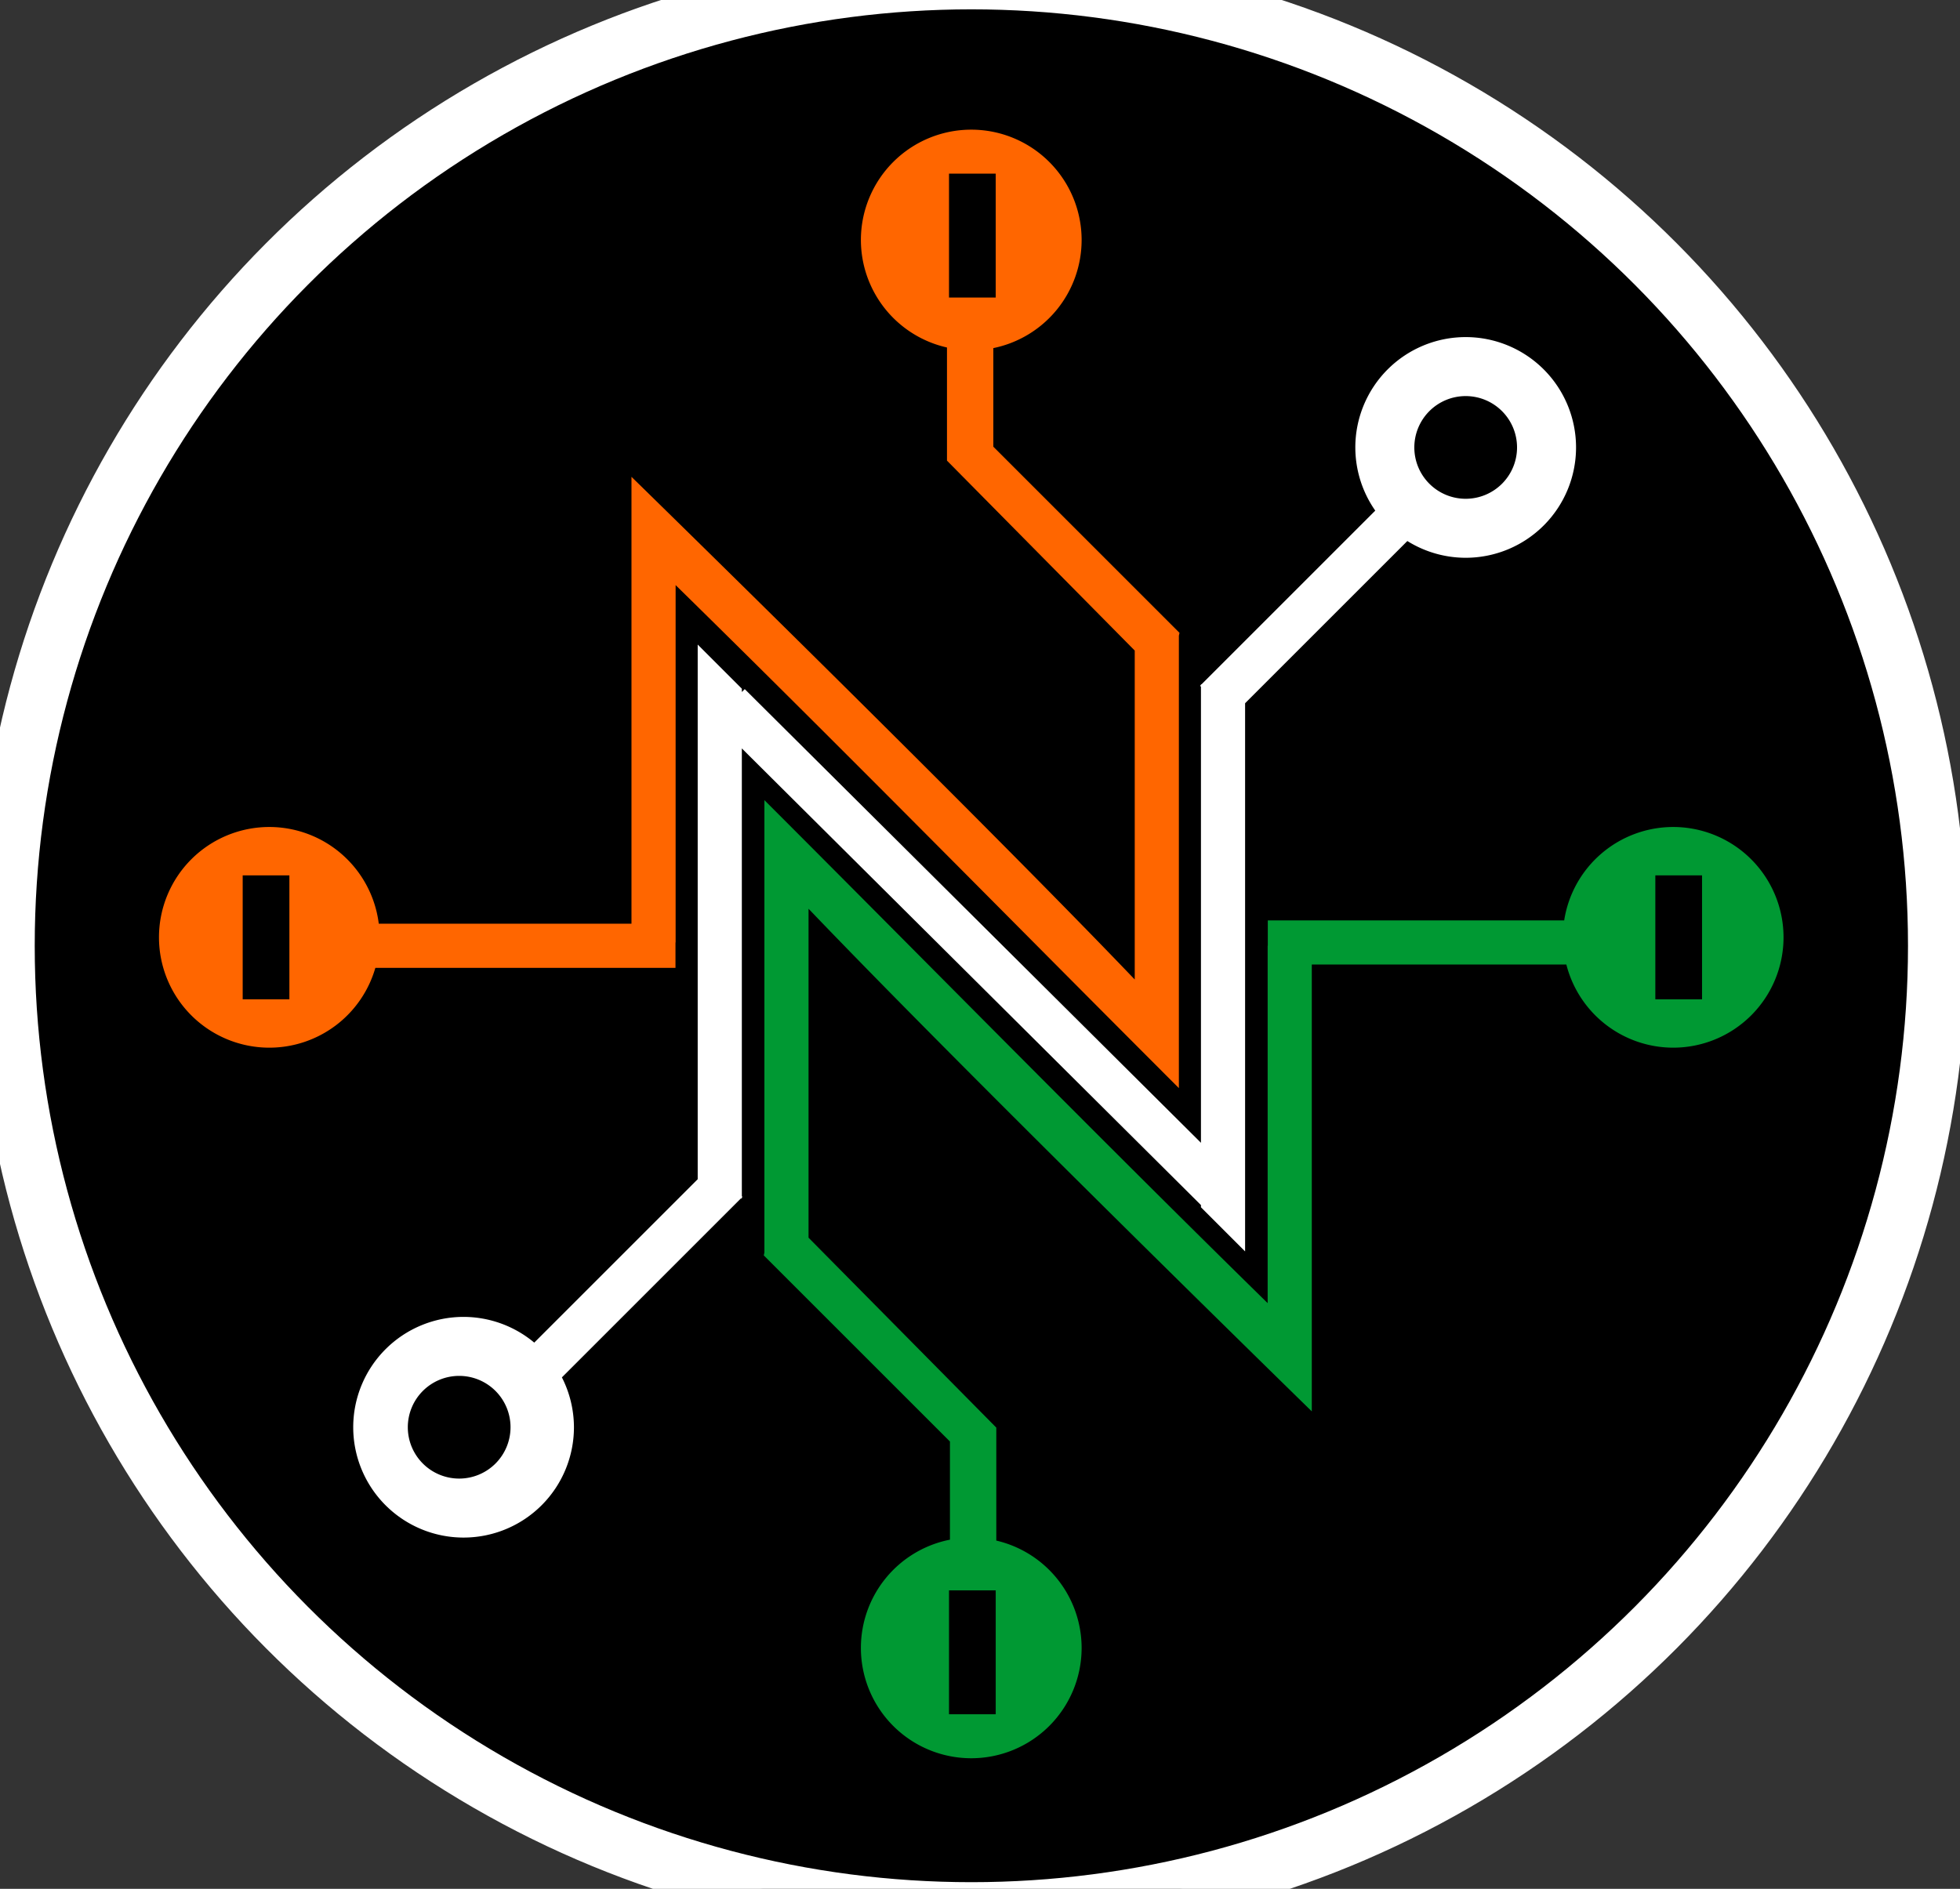 <?xml version="1.0" encoding="UTF-8" standalone="no"?>
<!-- Created with Inkscape (http://www.inkscape.org/) -->

<svg
   xmlns:dc="http://purl.org/dc/elements/1.1/"
   xmlns:cc="http://creativecommons.org/ns#"
   xmlns:rdf="http://www.w3.org/1999/02/22-rdf-syntax-ns#"
   xmlns:svg="http://www.w3.org/2000/svg"
   xmlns="http://www.w3.org/2000/svg"
   xmlns:sodipodi="http://sodipodi.sourceforge.net/DTD/sodipodi-0.dtd"
   xmlns:inkscape="http://www.inkscape.org/namespaces/inkscape"
   width="665"
   height="641"
   id="svg2"
   version="1.1"
   inkscape:version="0.91 r13725"
   sodipodi:docname="netneutrality-logo.svg"
   inkscape:export-filename="C:\Users\Camus\Desktop\netneutrality modern template.png"
   inkscape:export-xdpi="90"
   inkscape:export-ydpi="90">
  <rect width="100%" height="100%" fill="#333333" stroke="none"/>
  <defs
     id="defs4" />
  <sodipodi:namedview
     id="base"
     pagecolor="#ffffff"
     bordercolor="#666666"
     borderopacity="1.0"
     inkscape:pageopacity="0.0"
     inkscape:pageshadow="2"
     inkscape:zoom="0.5"
     inkscape:cx="687.06547"
     inkscape:cy="492.91845"
     inkscape:document-units="px"
     inkscape:current-layer="layer1"
     showgrid="false"
     inkscape:window-width="1920"
     inkscape:window-height="1017"
     inkscape:window-x="0"
     inkscape:window-y="27"
     inkscape:window-maximized="1"
     fit-margin-top="0"
     fit-margin-left="0"
     fit-margin-right="0"
     fit-margin-bottom="0">
    <inkscape:grid
       type="xygrid"
       id="grid20791"
       empspacing="5"
       visible="true"
       enabled="true"
       snapvisiblegridlinesonly="true"
       originx="-25.5px"
       originy="-101.487px" />
  </sodipodi:namedview>
  <g
     inkscape:label="Layer 1"
     inkscape:groupmode="layer"
     id="layer1"
     transform="translate(-25.5,-309.875)">
    <circle
       style="fill:#000000;stroke:#ffffff;stroke-width:20;stroke-linecap:round;stroke-miterlimit:4;stroke-dasharray:none;stroke-dashoffset:0;stroke-opacity:1"
       id="path20949"
       cx="355.07"
       cy="630.833"
       r="327.788" />
    <path
       style="fill:#ff6600;fill-opacity:1;stroke:none;stroke-width:0.749px;stroke-linecap:butt;stroke-linejoin:miter;stroke-opacity:1"
       d="M 329.533 44.002 A 37.445 37.445 0 0 0 292.09 81.447 A 37.445 37.445 0 0 0 321.297 117.928 L 321.297 136.617 L 321.297 156.322 L 385 220.775 L 385 332.406 C 328.938 273.818 214.252 161.822 214.252 161.822 L 214.252 313.475 L 128.51 313.475 A 37.445 37.445 0 0 0 91.387 280.652 A 37.445 37.445 0 0 0 53.941 318.098 A 37.445 37.445 0 0 0 91.387 355.543 A 37.445 37.445 0 0 0 127.354 328.451 L 229.182 328.451 L 229.182 319.84 L 229.229 319.84 L 229.229 198.564 C 286.695 254.919 343.311 312.6 399.977 369.266 L 399.977 215.742 L 400.188 214.76 L 337.023 151.596 L 337.023 118.133 A 37.445 37.445 0 0 0 366.979 81.447 A 37.445 37.445 0 0 0 329.533 44.002 z M 321.986 58.922 L 337.832 58.922 L 337.832 100.979 L 321.986 100.979 L 321.986 58.922 z M 82.34 297.07 L 98.186 297.07 L 98.186 339.127 L 82.34 339.127 L 82.34 297.07 z "
       transform="translate(25.5,309.875)"
       id="path4263" />
    <path
       style="fill:#ffffff;fill-opacity:1;stroke:none;stroke-width:0.749px;stroke-linecap:butt;stroke-linejoin:miter;stroke-opacity:1"
       d="M 497.287 114.398 A 37.445 37.445 0 0 0 459.842 151.844 A 37.445 37.445 0 0 0 466.609 173.285 L 407.676 232.219 L 407.467 232.219 L 407.467 232.43 L 407.162 232.734 L 407.467 233.037 L 407.467 387.824 L 252.68 233.857 L 251.695 234.84 L 251.695 233.717 L 236.719 218.738 L 236.719 400.182 L 181.264 455.637 A 37.445 37.445 0 0 0 157.289 446.908 A 37.445 37.445 0 0 0 119.844 484.352 A 37.445 37.445 0 0 0 157.289 521.797 A 37.445 37.445 0 0 0 194.732 484.352 A 37.445 37.445 0 0 0 190.646 467.434 L 251.369 406.711 L 251.695 406.711 L 251.695 406.383 L 251.906 406.172 L 251.695 405.963 L 251.695 253.984 L 407.467 408.957 L 407.467 409.707 L 422.443 424.684 L 422.443 238.654 L 477.492 183.605 A 37.445 37.445 0 0 0 497.287 189.289 A 37.445 37.445 0 0 0 534.73 151.844 A 37.445 37.445 0 0 0 497.287 114.398 z M 497.287 134.418 A 17.425 17.425 0 0 1 514.711 151.844 A 17.425 17.425 0 0 1 497.287 169.268 A 17.425 17.425 0 0 1 479.861 151.844 A 17.425 17.425 0 0 1 497.287 134.418 z M 155.791 466.928 A 17.425 17.425 0 0 1 173.215 484.352 A 17.425 17.425 0 0 1 155.791 501.777 A 17.425 17.425 0 0 1 138.365 484.352 A 17.425 17.425 0 0 1 155.791 466.928 z "
       transform="translate(25.5,309.875)"
       id="path4261" />
    <path
       style="fill:#009933;fill-opacity:1;stroke:none;stroke-width:0.749px;stroke-linecap:butt;stroke-linejoin:miter;stroke-opacity:1"
       d="M 259.35 271.535 L 259.35 425.059 L 259.139 426.041 L 322.303 489.207 L 322.303 522.512 A 37.445 37.445 0 0 0 292.09 559.242 A 37.445 37.445 0 0 0 329.533 596.686 A 37.445 37.445 0 0 0 366.979 559.242 A 37.445 37.445 0 0 0 338.029 522.82 L 338.029 505.682 L 338.029 504.184 L 338.029 484.479 L 274.326 420.027 L 274.326 308.395 C 330.388 366.983 445.074 478.979 445.074 478.979 L 445.074 327.328 L 531.441 327.328 A 37.445 37.445 0 0 0 567.682 355.543 A 37.445 37.445 0 0 0 605.127 318.098 A 37.445 37.445 0 0 0 567.682 280.652 A 37.445 37.445 0 0 0 530.709 312.35 L 430.143 312.35 L 430.143 320.963 L 430.096 320.963 L 430.096 442.236 C 372.629 385.882 316.015 328.201 259.35 271.535 z M 561.631 297.07 L 577.479 297.07 L 577.479 339.127 L 561.631 339.127 L 561.631 297.07 z M 321.986 539.711 L 337.832 539.711 L 337.832 581.768 L 321.986 581.768 L 321.986 539.711 z "
       transform="translate(25.5,309.875)"
       id="path20839" />
  </g>
</svg>
